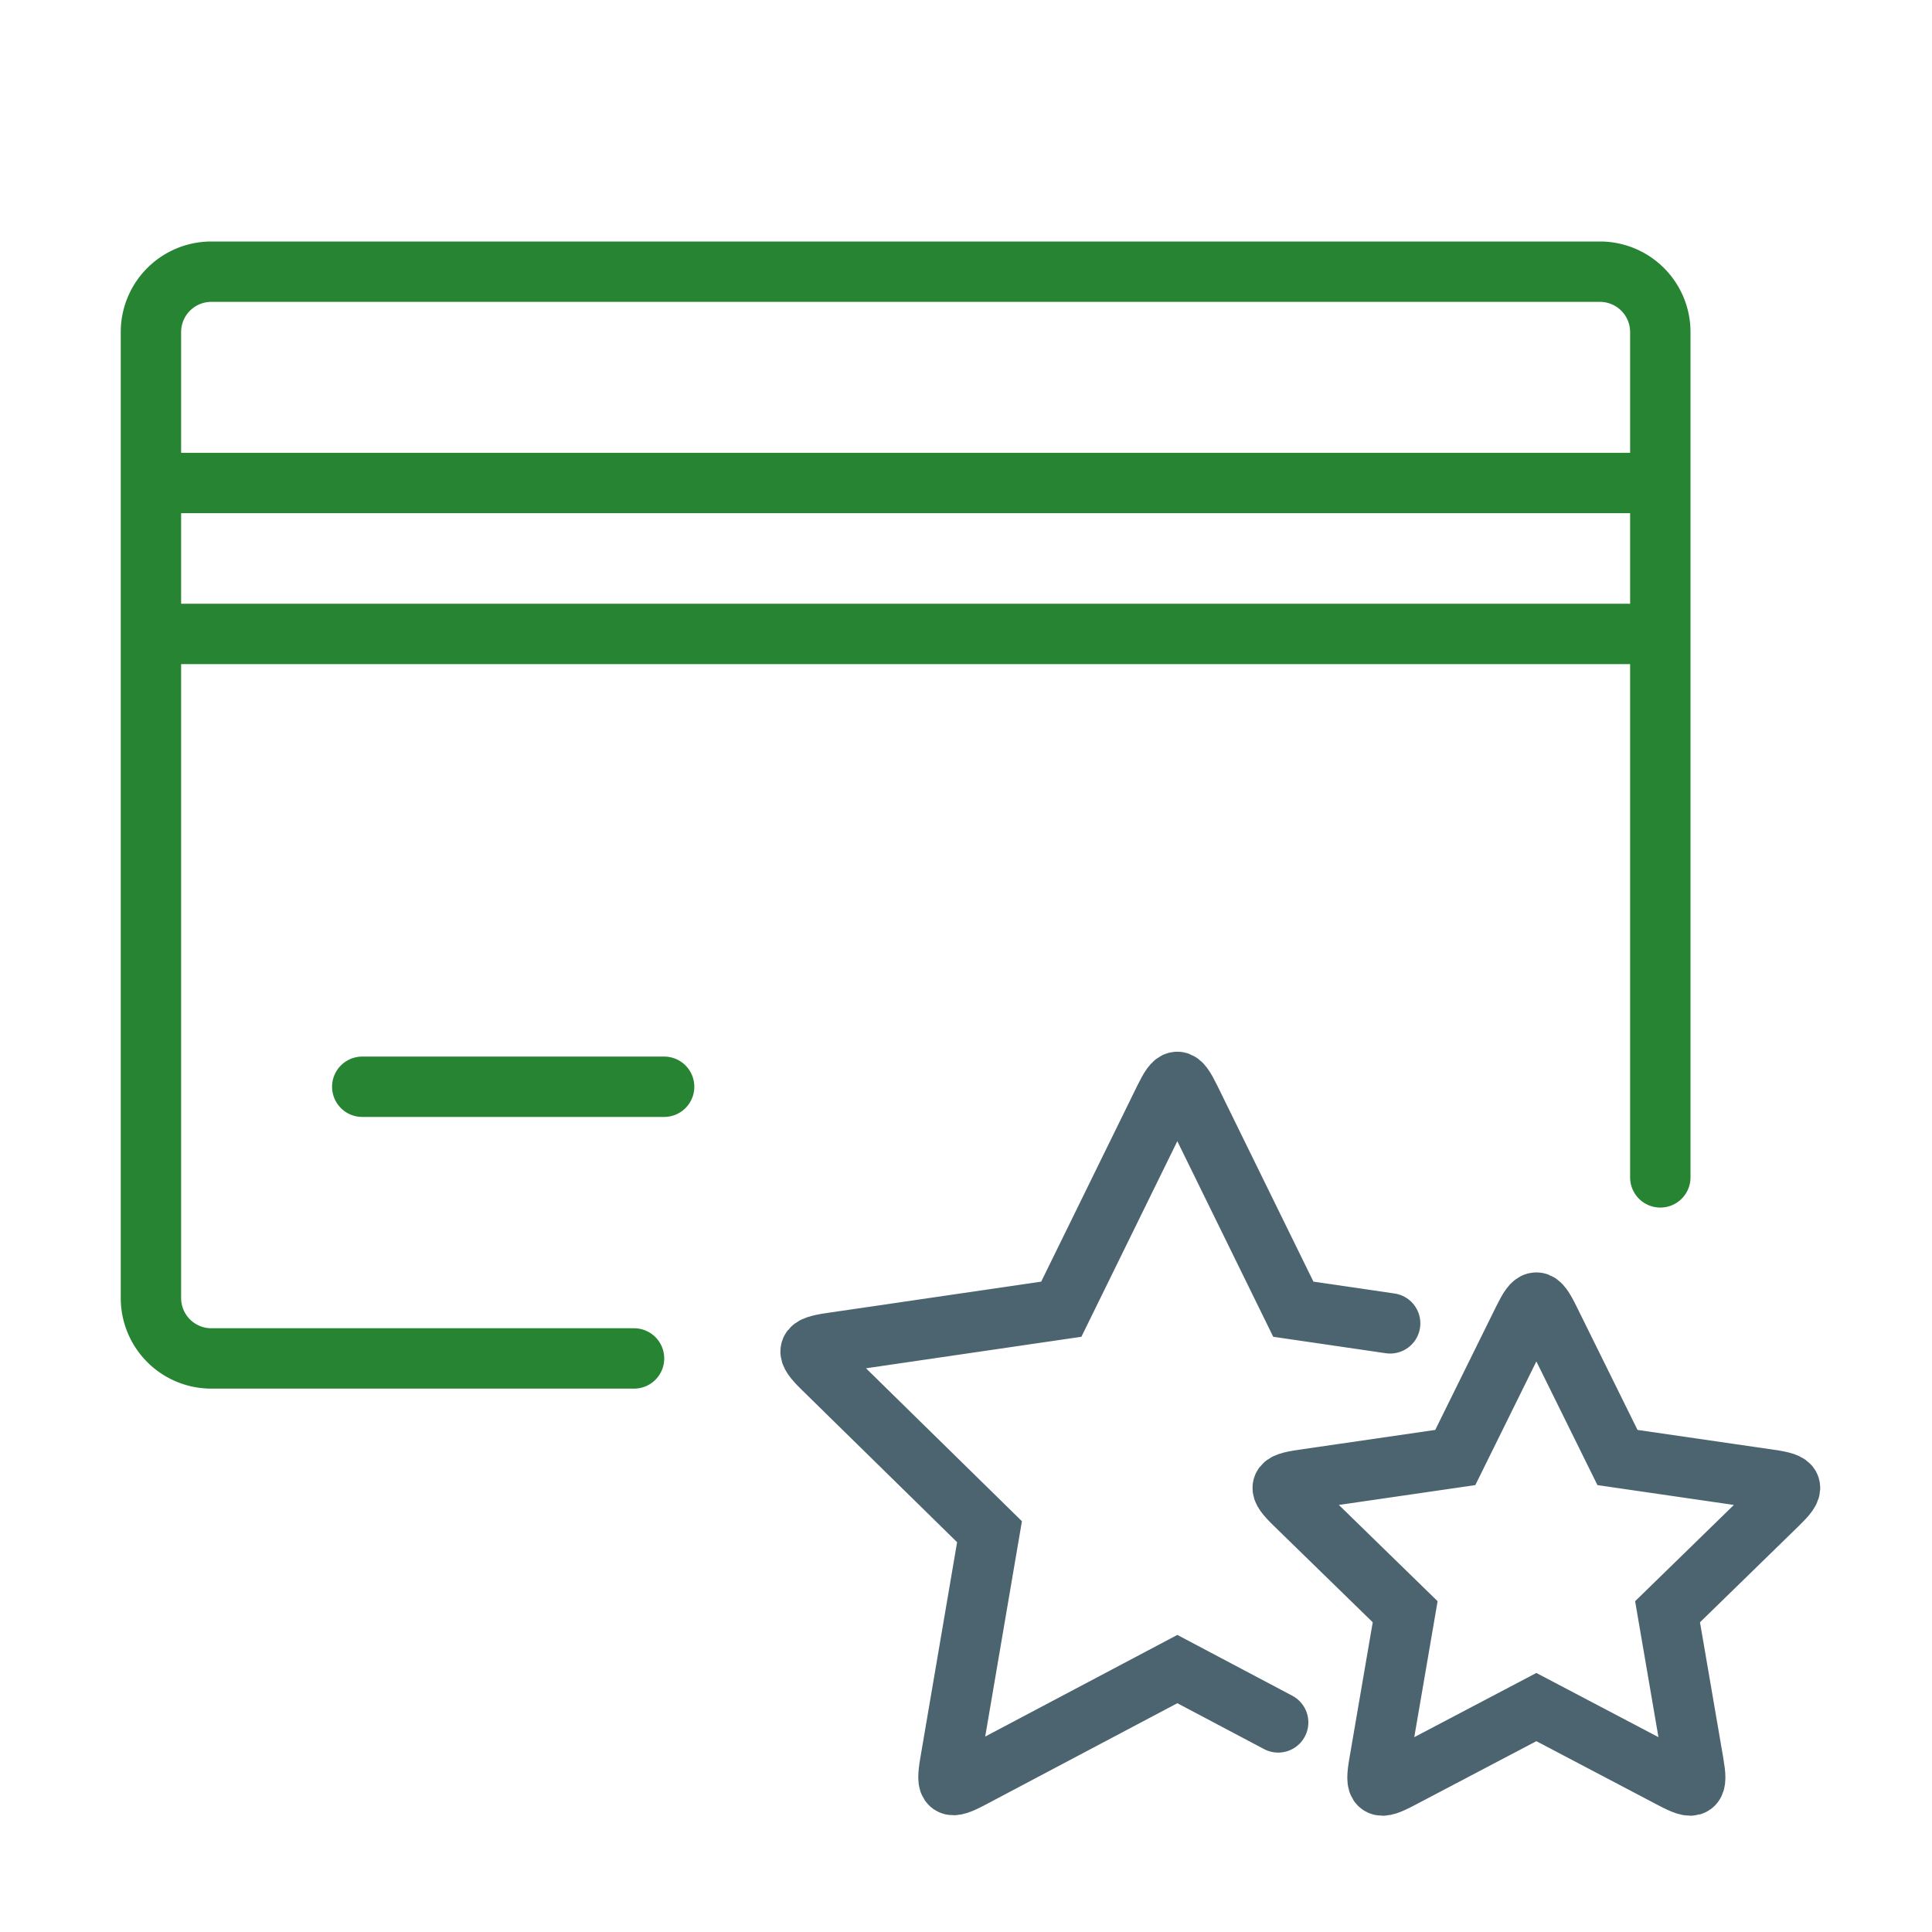 <svg xmlns="http://www.w3.org/2000/svg" width="64" height="64" viewBox="0 0 64 64"><g fill="none" fill-rule="evenodd"><path d="M0 0h64v64H0z"/><g stroke-width="2"><g stroke="#278433"><path stroke-linecap="round" d="M21.003 45H7a2 2 0 01-2-2V11a2 2 0 012-2h46a2 2 0 012 2v28.002"/><path d="M5 16h50M5 21h50"/><path stroke-linecap="round" d="M12 36h10"/></g><g stroke="#4C6470"><path stroke-linecap="round" d="M46.051 43.838l-3.208-.469-3.418-6.97c-.366-.746-.484-.746-.85 0l-3.418 6.97-7.633 1.117c-.819.12-.863.253-.275.83l5.53 5.424-1.308 7.67c-.138.81-.036.883.7.493l6.83-3.613 3.34 1.767"/><path d="M46.377 58.924l4.517-2.375 4.518 2.375c.73.384.83.31.691-.503l-.863-5.03 3.655-3.563c.591-.576.553-.694-.264-.812l-5.05-.734-2.26-4.577c-.365-.74-.489-.74-.854 0l-2.259 4.577-5.05.734c-.817.118-.856.236-.265.812l3.655 3.563-.863 5.03c-.14.814-.039.887.692.503z"/></g></g></g></svg>